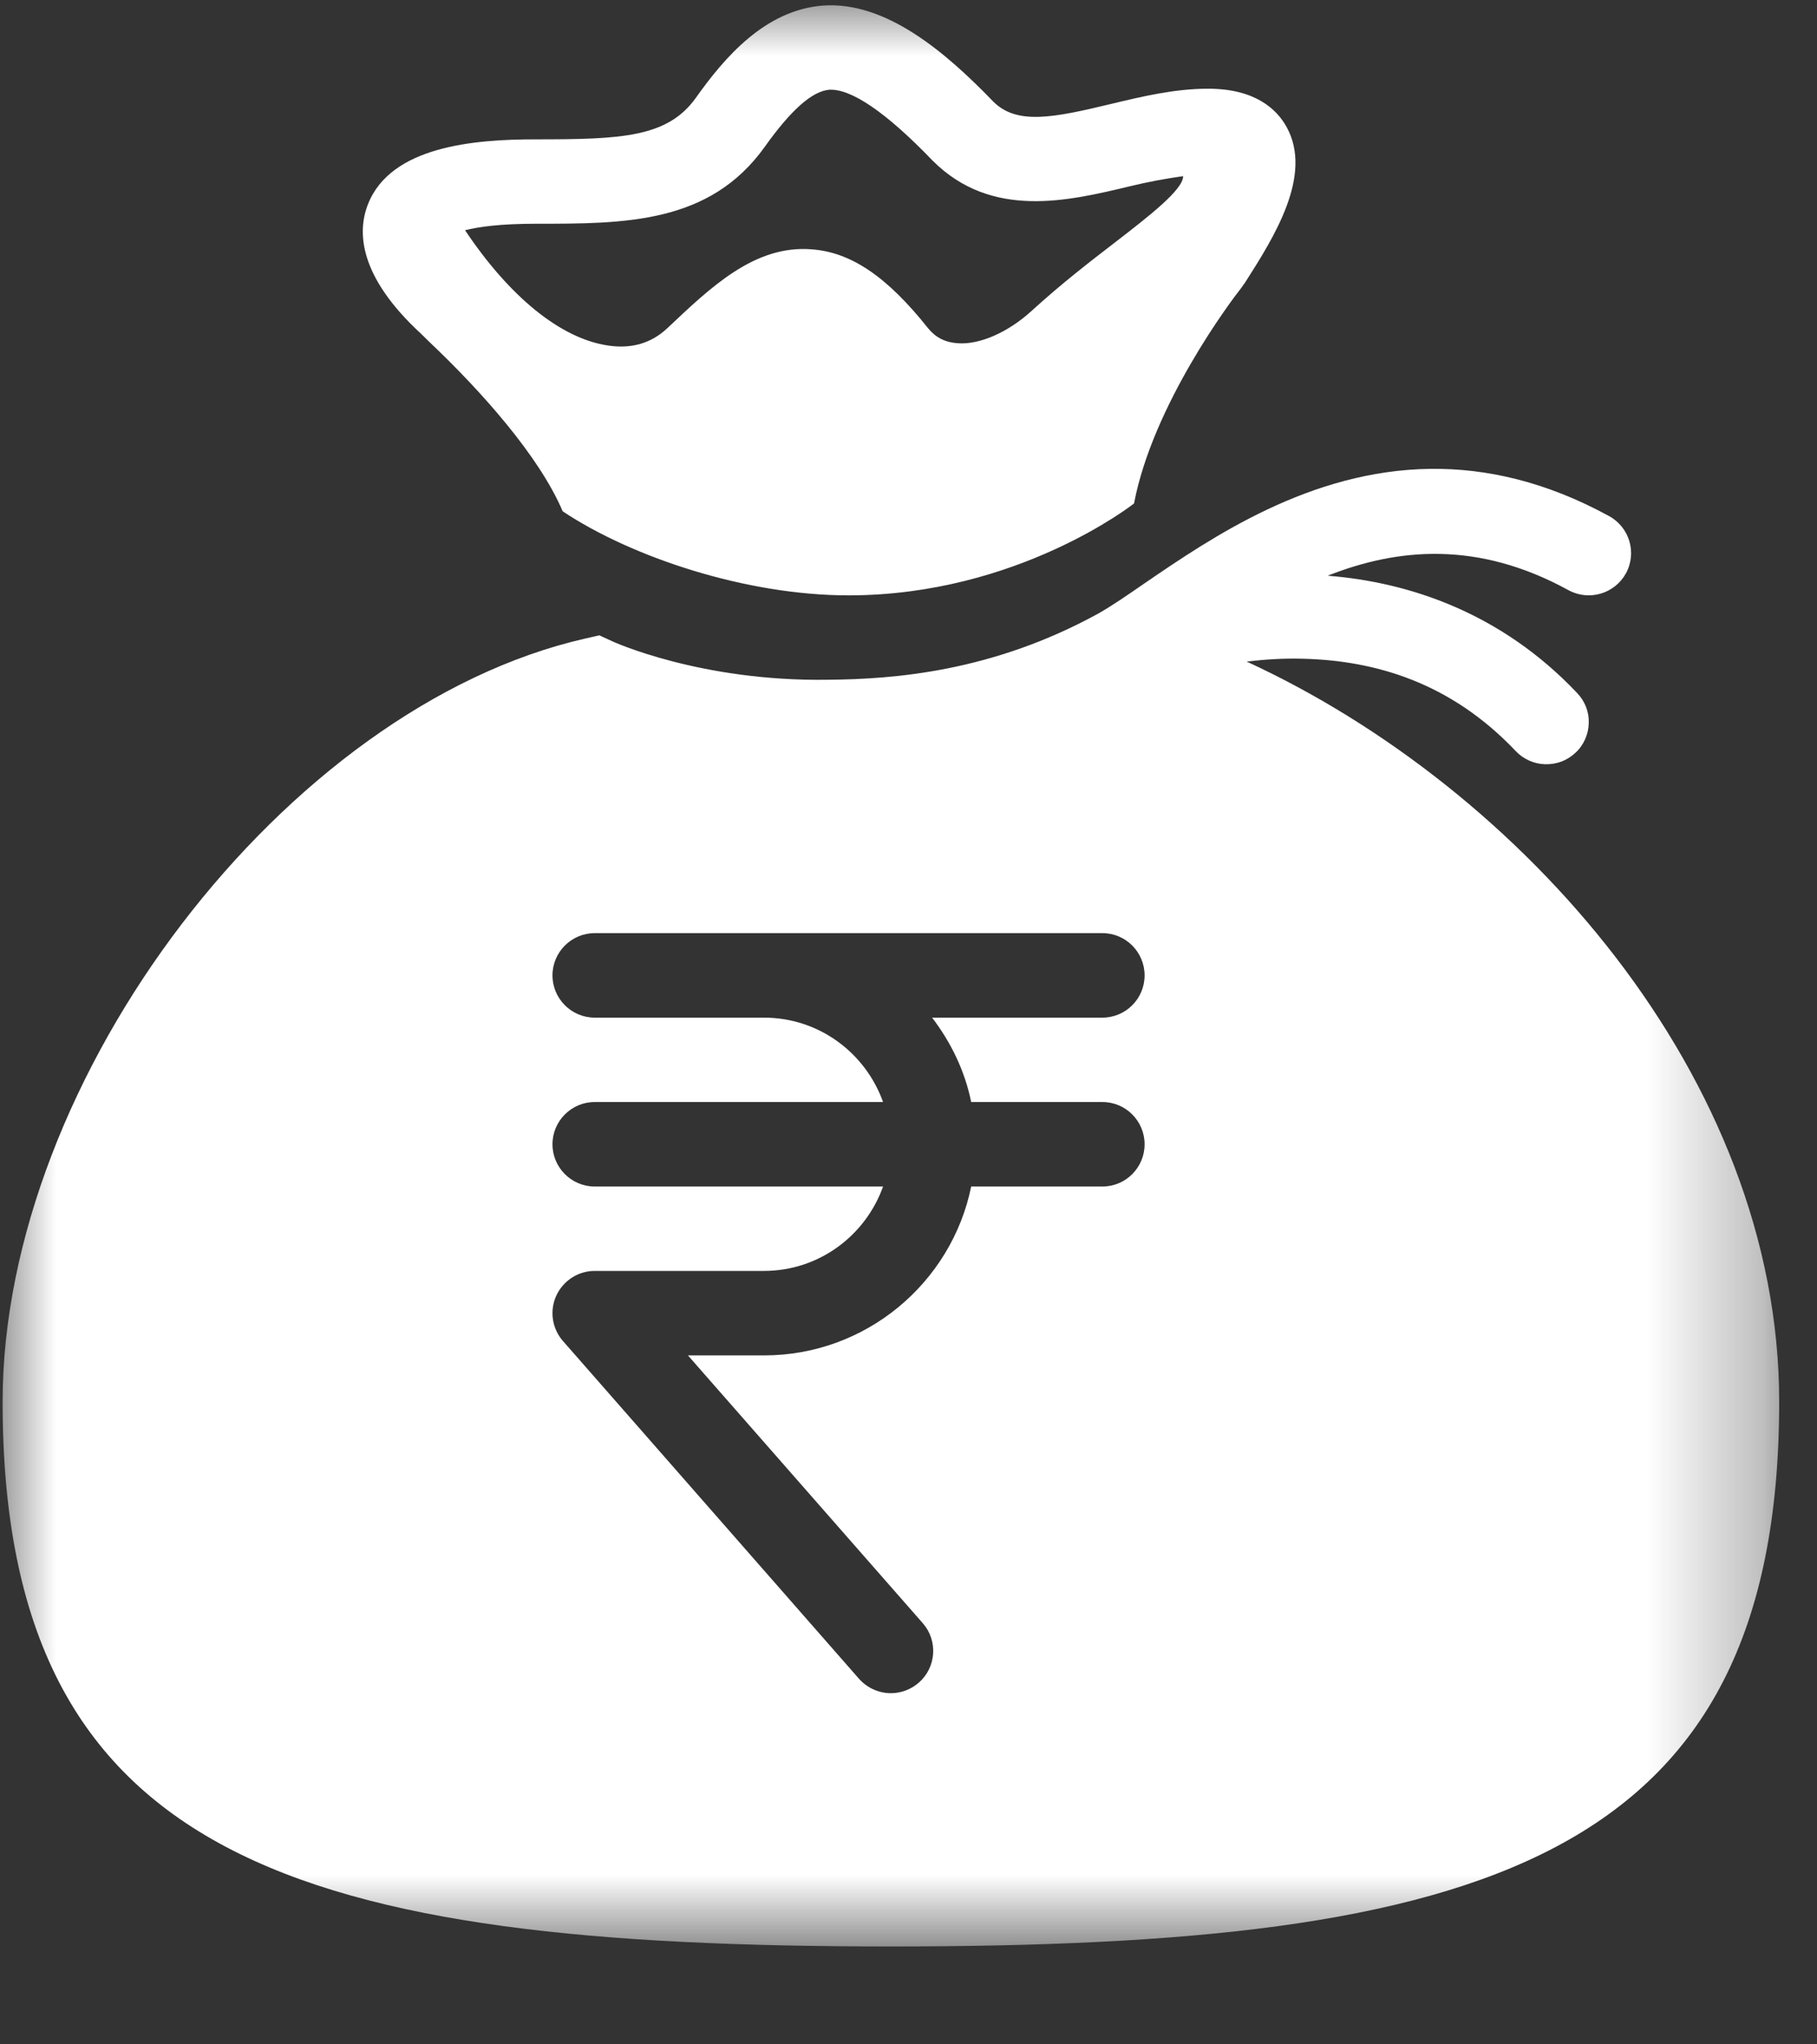 <svg width="16" height="18" viewBox="0 0 16 18" fill="none" xmlns="http://www.w3.org/2000/svg">
<rect x="0" y="0" width="16" height="18" fill="#333333" stroke="none"/>
<mask id="mask0_136_306" style="mask-type:luminance" maskUnits="userSpaceOnUse" x="0" y="0" width="16" height="18">
<path d="M0 0H15.69V17.139H0V0Z" fill="white"/>
</mask>
<g mask="url(#mask0_136_306)">
<path d="M7.248 0.049C6.739 0.087 6.381 0.504 6.127 0.862C5.877 1.211 5.471 1.227 4.716 1.227C4.178 1.227 3.441 1.286 3.24 1.799C3.146 2.037 3.154 2.429 3.708 2.939L3.776 3.006C4.24 3.445 4.748 4.016 4.955 4.502C5.565 4.908 6.573 5.242 7.472 5.242C8.962 5.242 9.986 4.433 9.986 4.433C10.151 3.564 10.842 2.646 10.928 2.538L10.963 2.489C11.217 2.091 11.564 1.545 11.33 1.119C11.245 0.965 11.057 0.781 10.638 0.781C10.343 0.781 10.054 0.85 9.776 0.917C9.272 1.038 8.954 1.101 8.747 0.895C8.321 0.453 7.797 0.01 7.248 0.049ZM7.304 0.79C7.494 0.781 7.799 0.984 8.214 1.416C8.733 1.933 9.407 1.77 9.95 1.64C10.114 1.6 10.269 1.572 10.418 1.551C10.422 1.669 10.105 1.913 9.824 2.13C9.603 2.3 9.352 2.493 9.083 2.738C8.877 2.926 8.626 3.037 8.433 3.022C8.324 3.015 8.24 2.972 8.174 2.892C7.811 2.435 7.493 2.219 7.143 2.195C6.642 2.157 6.257 2.531 5.877 2.889C5.736 3.022 5.56 3.074 5.353 3.042C4.939 2.981 4.489 2.616 4.095 2.027C4.214 1.997 4.407 1.97 4.716 1.97C5.504 1.97 6.249 1.971 6.734 1.293C6.966 0.967 7.152 0.802 7.304 0.79ZM12.6 4.128C11.536 4.14 10.671 4.731 10.08 5.135C9.928 5.24 9.791 5.334 9.675 5.4C8.738 5.916 7.868 5.98 7.294 5.985C6.171 6.003 5.399 5.65 5.393 5.647L5.278 5.594L5.154 5.622C2.517 6.222 0.023 9.487 0.023 12.343C0.023 16.397 2.657 17.138 7.845 17.138C13.032 17.138 15.667 16.397 15.667 12.343C15.667 9.482 13.389 6.935 10.978 5.825C11.137 5.806 11.303 5.795 11.475 5.8C12.102 5.816 12.77 6.004 13.347 6.613C13.381 6.649 13.421 6.677 13.466 6.697C13.511 6.717 13.558 6.728 13.608 6.729C13.657 6.73 13.705 6.722 13.751 6.705C13.797 6.687 13.838 6.661 13.874 6.627C13.91 6.594 13.938 6.554 13.958 6.509C13.978 6.464 13.989 6.417 13.99 6.367C13.992 6.318 13.984 6.271 13.966 6.224C13.948 6.178 13.922 6.138 13.888 6.102C13.223 5.399 12.415 5.126 11.691 5.069C12.303 4.827 13.01 4.757 13.811 5.196C13.992 5.295 14.218 5.228 14.317 5.049C14.416 4.869 14.35 4.643 14.169 4.544C13.61 4.238 13.084 4.123 12.6 4.128ZM5.237 8.216H9.707C9.913 8.216 10.079 8.383 10.079 8.588C10.079 8.793 9.913 8.96 9.707 8.96H8.208C8.373 9.177 8.496 9.427 8.552 9.703H9.707C9.913 9.703 10.079 9.87 10.079 10.075C10.079 10.28 9.913 10.447 9.707 10.447H8.552C8.379 11.294 7.627 11.934 6.727 11.934H6.058L8.126 14.292C8.261 14.446 8.245 14.681 8.09 14.816C8.019 14.877 7.932 14.908 7.845 14.908C7.741 14.908 7.638 14.864 7.564 14.781L4.957 11.807C4.861 11.697 4.838 11.542 4.898 11.409C4.959 11.276 5.091 11.19 5.237 11.19H6.727C7.213 11.19 7.622 10.878 7.776 10.447H5.237C5.032 10.447 4.865 10.28 4.865 10.075C4.865 9.87 5.032 9.703 5.237 9.703H7.776C7.622 9.272 7.213 8.96 6.727 8.96H5.237C5.032 8.96 4.865 8.793 4.865 8.588C4.865 8.383 5.032 8.216 5.237 8.216Z" fill="white"/>
</g>
</svg>
